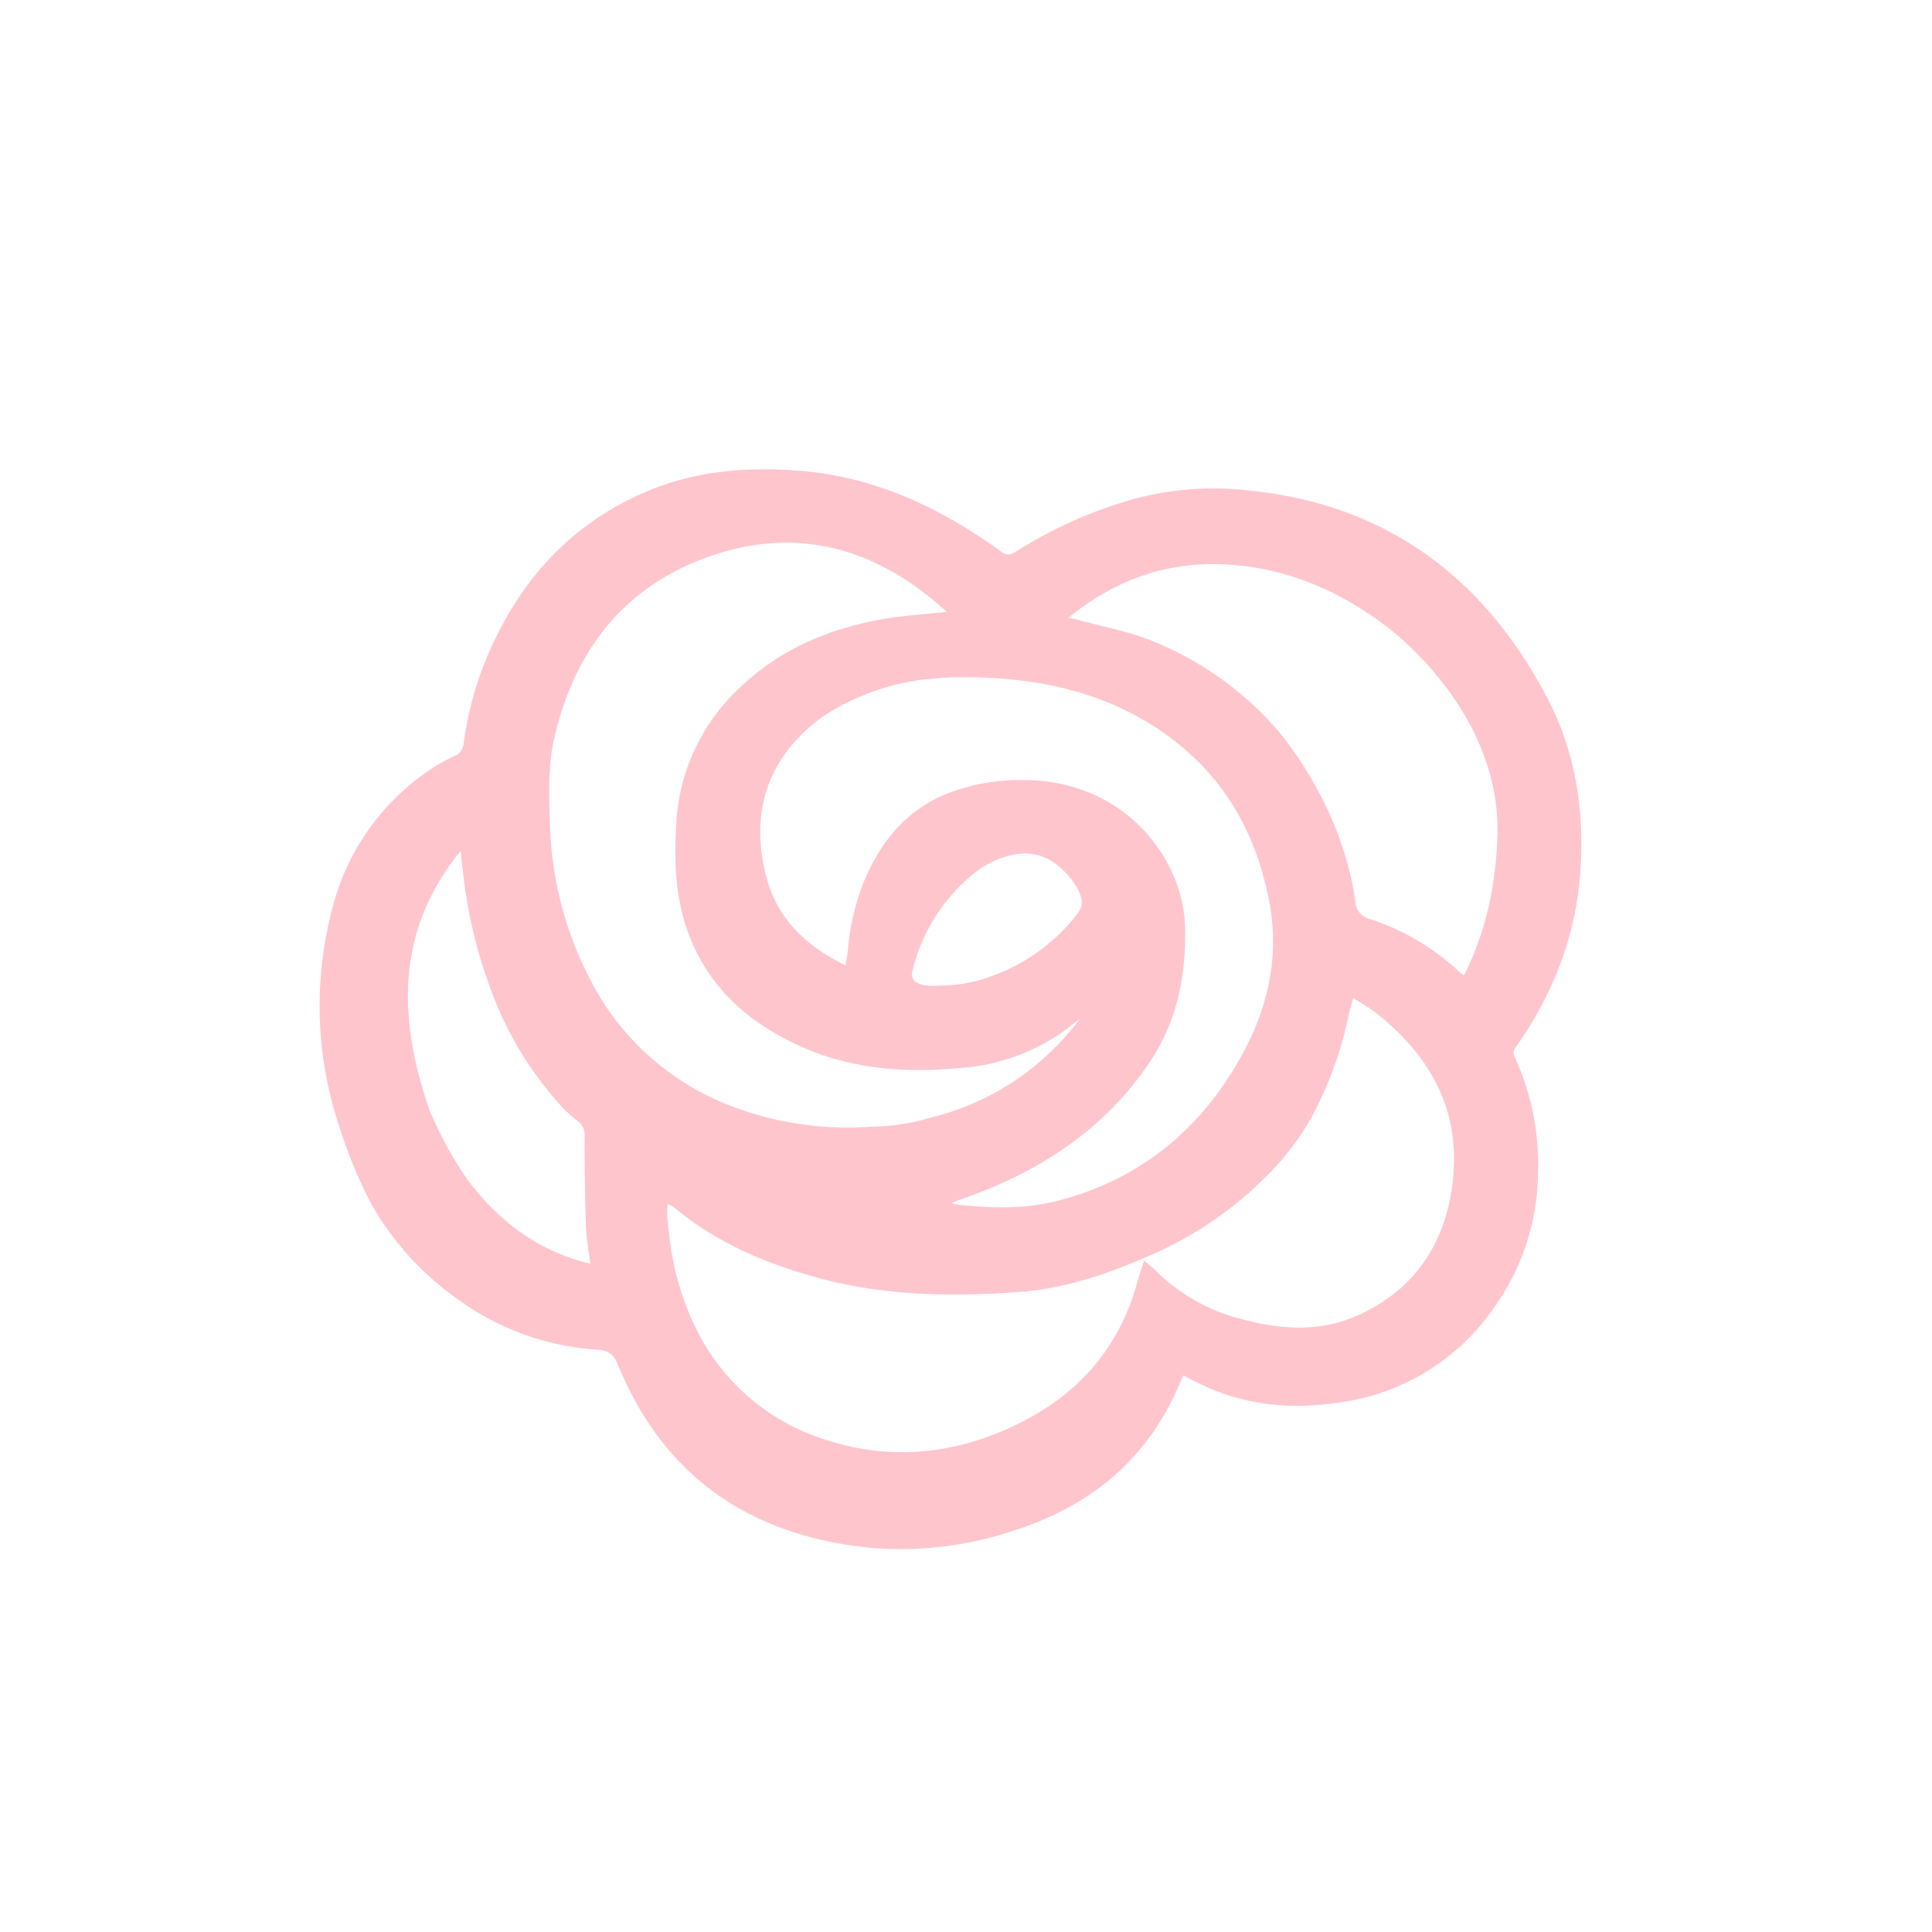 <svg id="Layer_1" data-name="Layer 1" xmlns="http://www.w3.org/2000/svg" viewBox="0 0 360 360"><defs><style>.cls-1{fill:rgba(255, 140, 157, 0.5);}</style></defs><path class="cls-1" d="M294.41,163.21c.93-11.67-.69-22.92-6.18-33.33-11.79-22.36-29.92-35.88-55.4-38.47a57.21,57.21,0,0,0-21.92,1.67,82.73,82.73,0,0,0-21.63,9.72,2.13,2.13,0,0,1-2.86-.12c-11.4-8.23-23.79-14-38-15-9.4-.69-18.6.06-27.44,3.7-13.9,5.73-23.4,15.87-29.52,29.39a63.75,63.75,0,0,0-5.07,17.75,2.67,2.67,0,0,1-1.69,2.35,30,30,0,0,0-4.6,2.57,44.27,44.27,0,0,0-18.27,26.17,70.88,70.88,0,0,0,1.35,40.19,88.93,88.93,0,0,0,6,14.53,54.3,54.3,0,0,0,15.32,17.18,49.61,49.61,0,0,0,27,10c2.1.14,2.93,1.08,3.68,2.9,8.66,20.95,24.75,31.76,47,34a65.73,65.73,0,0,0,26.59-3.17c14.4-4.54,25.12-13.33,31.07-27.47.19-.46.4-.92.64-1.46,1.77.86,3.36,1.71,5,2.41,7.94,3.37,16.21,3.89,24.62,2.54A41.77,41.77,0,0,0,278.85,243a43.78,43.78,0,0,0,7.74-24.22,47.74,47.74,0,0,0-4.5-22.13,1.79,1.79,0,0,1,.31-1.45C289.17,185.6,293.46,175,294.41,163.21Zm-75-24.71c9.38,7.46,14.68,17.38,17,29s-.57,22-6.54,31.75c-7.62,12.47-18.52,20.8-32.71,24.48-6.36,1.65-12.91,1.43-19.41.65-.08,0-.14-.11-.34-.28.34-.13.6-.25.87-.34,14.48-4.92,27-12.67,35.75-25.54,5.17-7.55,6.92-15.94,6.81-25-.17-13.7-11.8-27.8-29.81-27.85a36.78,36.78,0,0,0-15.56,2.93c-7.32,3.32-11.75,9.23-14.7,16.47A44.34,44.34,0,0,0,158,177c-.1.89-.26,1.77-.43,2.89-7.25-3.52-12.69-8.62-14.74-16.37-3.28-12.37.36-22.57,10.4-29.94a44.2,44.2,0,0,1,19.18-7c1.69-.12,3.86-.39,6-.39C193.33,126.06,207.42,128.94,219.44,138.5ZM170,181a33.15,33.15,0,0,1,11.47-18.22,16.62,16.62,0,0,1,7.37-3.52,9.61,9.61,0,0,1,8.71,2.41,14,14,0,0,1,3.3,4.07c1,1.94,1,3.12-.22,4.69a34.81,34.81,0,0,1-15.16,11.19A27.77,27.77,0,0,1,175,183.65C168.84,184.1,170,181,170,181ZM87,219.66a69,69,0,0,1-7.07-13.09c-5.73-16.81-6.28-33,5.89-48,.21,1.82.38,3.28.54,4.75A90.75,90.75,0,0,0,92.47,187a65.25,65.25,0,0,0,11.31,18.2,25.5,25.5,0,0,0,3.9,3.73,3,3,0,0,1,1.24,2.76c0,5.65.08,11.31.27,17,.07,2.21.52,4.41.82,6.79C100.08,233.1,92.78,227.4,87,219.66Zm23.69-35.8a66.61,66.61,0,0,1-8.22-30.54c-.2-5.57-.38-11.14,1-16.59,4-16.33,13.47-28,29.62-33.35,14.8-4.9,28.3-1.66,40.34,8.05,1,.82,2,1.72,3,2.57-4.36.5-8.59.73-12.73,1.51-9.76,1.83-18.63,5.69-25.88,12.66A37.21,37.21,0,0,0,126,153.57c-.42,7-.16,14,2.39,20.66,3.71,9.68,10.84,16.1,20.05,20.41,8.7,4.08,17.91,5.19,27.39,4.61l4.25-.33a38.12,38.12,0,0,0,17.26-6.18c1.34-.86,2.53-1.94,3.85-2.84a51.73,51.73,0,0,1-10,10,49.43,49.43,0,0,1-17.67,8.33,41.07,41.07,0,0,1-11.12,1.71A60.75,60.75,0,0,1,136,206,49.2,49.2,0,0,1,110.67,183.86Zm160.15,34.89c-1,12-6.63,21.38-18,26.42-7,3.11-14.41,2.57-21.67.58a34.61,34.61,0,0,1-15.91-9.08c-.56-.57-1.21-1-2.08-1.78-.47,1.5-.91,2.7-1.24,3.93-3.5,12.9-11.71,21.73-23.69,27.19-11.32,5.16-23,6.11-34.84,2.12a40.1,40.1,0,0,1-23-19.18,51.61,51.61,0,0,1-5.65-18.41c-.19-1.41-.34-2.83-.45-4.25a16,16,0,0,1,.13-2,15.12,15.12,0,0,1,1.42.89c7.57,6.28,16.38,10.05,25.73,12.7,12.58,3.57,25.41,3.8,38.33,2.86,8.26-.6,16-3.19,23.52-6.45a68.91,68.91,0,0,0,23-15.59,47.68,47.68,0,0,0,9.78-14.19,68.91,68.91,0,0,0,5-15c.22-1.09.57-2.17.94-3.54,1.5,1,2.84,1.67,4,2.59C266,196.24,271.84,206,270.82,218.75ZM279,156.44c-.41,8.94-2.14,17.27-6.23,25.35-.49-.42-.91-.76-1.31-1.13a44.47,44.47,0,0,0-16.27-9.44,3.46,3.46,0,0,1-2.63-3.2C250,149.47,238,136,238,136a60.83,60.83,0,0,0-23.64-16.7c-4.38-1.73-9.1-2.59-13.67-3.84-.44-.11-.89-.19-1.61-.34,8.88-7.26,18.73-10.63,29.89-9.91,11,.71,20.67,4.92,29.36,11.51C258.3,116.72,280.14,132.4,279,156.44Z"/></svg>